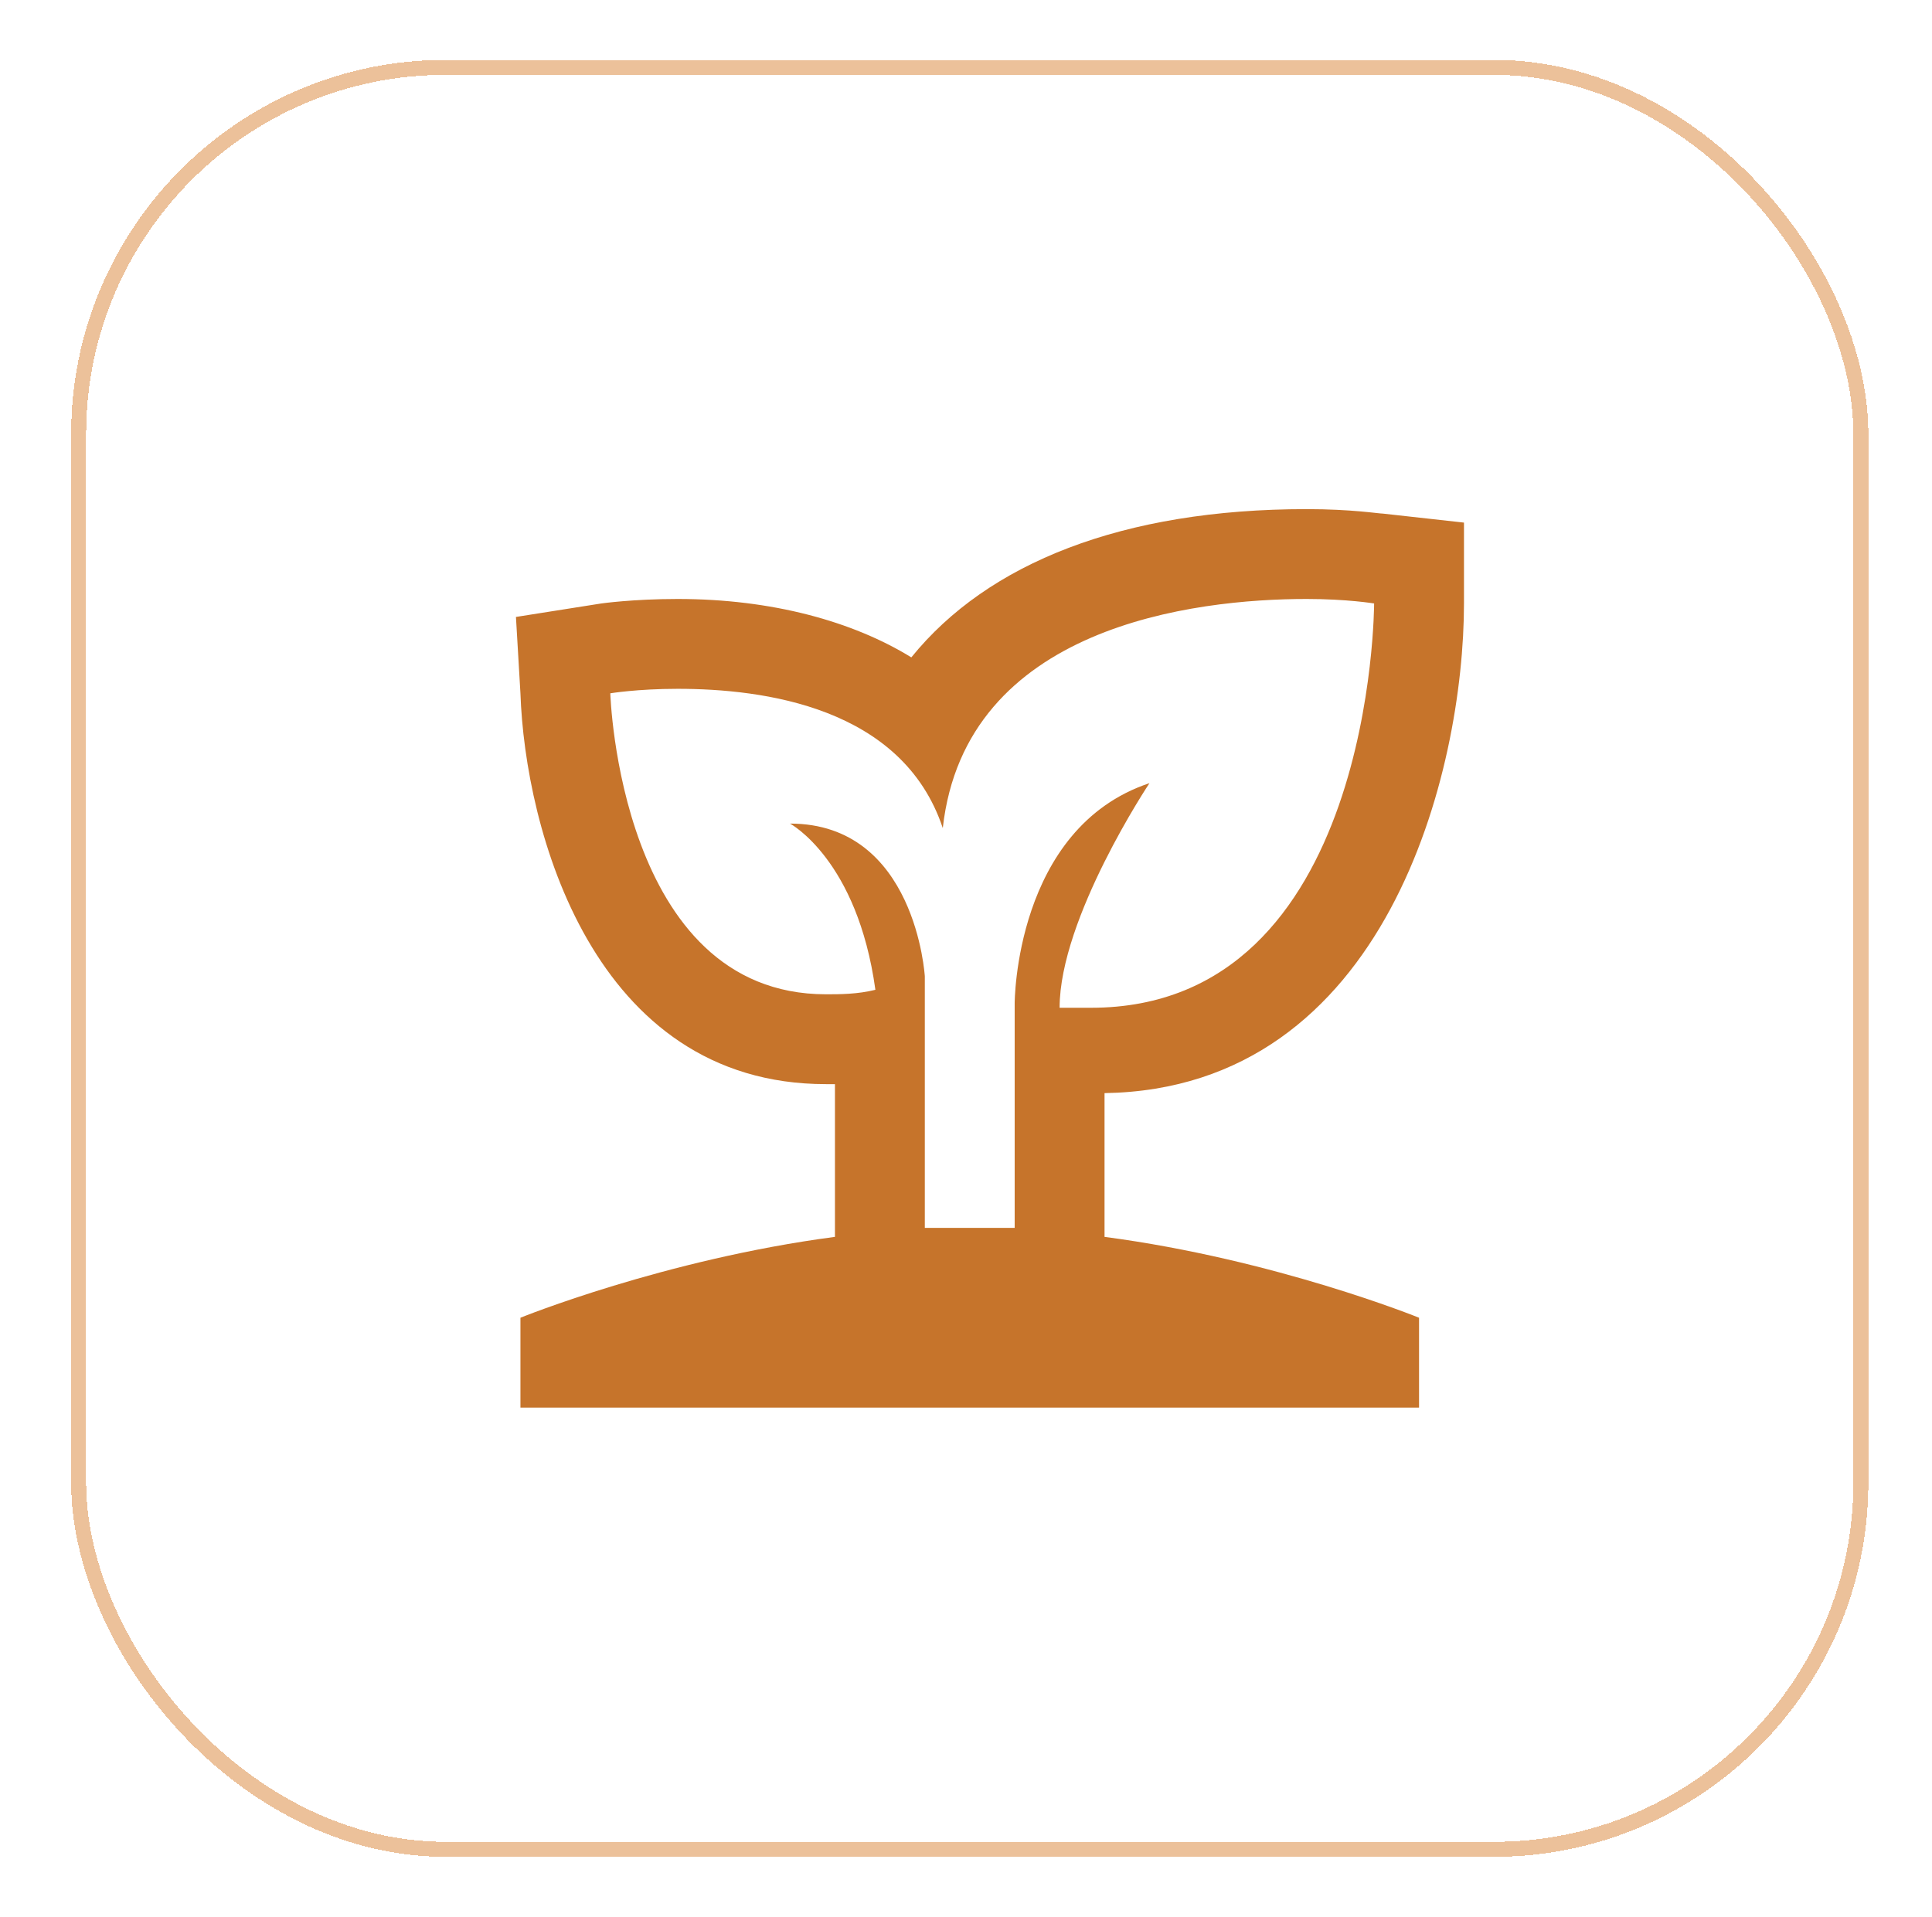 <svg viewBox="0 0 129 128" fill="none" xmlns="http://www.w3.org/2000/svg">
<g filter="url(#filter0_d_904_2452)">
<rect x="4.75" width="120" height="120" rx="25" fill="white" fill-opacity="0.5" shape-rendering="crispEdges"/>
<rect x="5.25" y="0.5" width="119" height="119" rx="24.5" stroke="#ECC19A" shape-rendering="crispEdges"/>
<path d="M97.75 36.3V30.9L92.35 30.3C92.05 30.3 90.25 30 87.25 30C74.95 30 65.95 33.6 60.85 39.9C56.95 37.5 51.55 36 45.25 36C42.25 36 40.15 36.3 40.15 36.3L34.45 37.2L34.75 42.3C35.05 51.3 39.55 68.4 55.15 68.4H55.75V78.6C44.35 80.1 34.75 84 34.75 84V90H94.75V84C94.75 84 85.15 80.1 73.75 78.6V69C92.65 68.7 97.75 47.4 97.75 36.3ZM64.75 78H61.75V61.2C61.75 61.2 61.15 51 52.75 51C52.75 51 57.25 53.4 58.45 62.1C57.25 62.4 56.05 62.4 55.15 62.4C41.35 62.4 40.75 42.3 40.75 42.3C40.75 42.3 42.55 42 45.25 42C50.95 42 60.25 43.2 62.95 51.3C64.45 37.8 79.75 36 87.25 36C89.95 36 91.75 36.3 91.75 36.3C91.75 36.3 91.75 63.3 72.85 63.3H70.75C70.75 57.3 76.75 48.3 76.75 48.3C67.75 51.3 67.75 63 67.75 63V78H64.75Z" fill="#C6742B"/>
</g>
<defs>
<filter id="filter0_d_904_2452" x="0.75" y="0" width="128" height="128" filterUnits="userSpaceOnUse" color-interpolation-filters="sRGB">
<feFlood flood-opacity="0" result="BackgroundImageFix"/>
<feColorMatrix in="SourceAlpha" type="matrix" values="0 0 0 0 0 0 0 0 0 0 0 0 0 0 0 0 0 0 127 0" result="hardAlpha"/>
<feOffset dy="4"/>
<feGaussianBlur stdDeviation="2"/>
<feComposite in2="hardAlpha" operator="out"/>
<feColorMatrix type="matrix" values="0 0 0 0 0 0 0 0 0 0 0 0 0 0 0 0 0 0 0.25 0"/>
<feBlend mode="normal" in2="BackgroundImageFix" result="effect1_dropShadow_904_2452"/>
<feBlend mode="normal" in="SourceGraphic" in2="effect1_dropShadow_904_2452" result="shape"/>
</filter>
</defs>
</svg>
